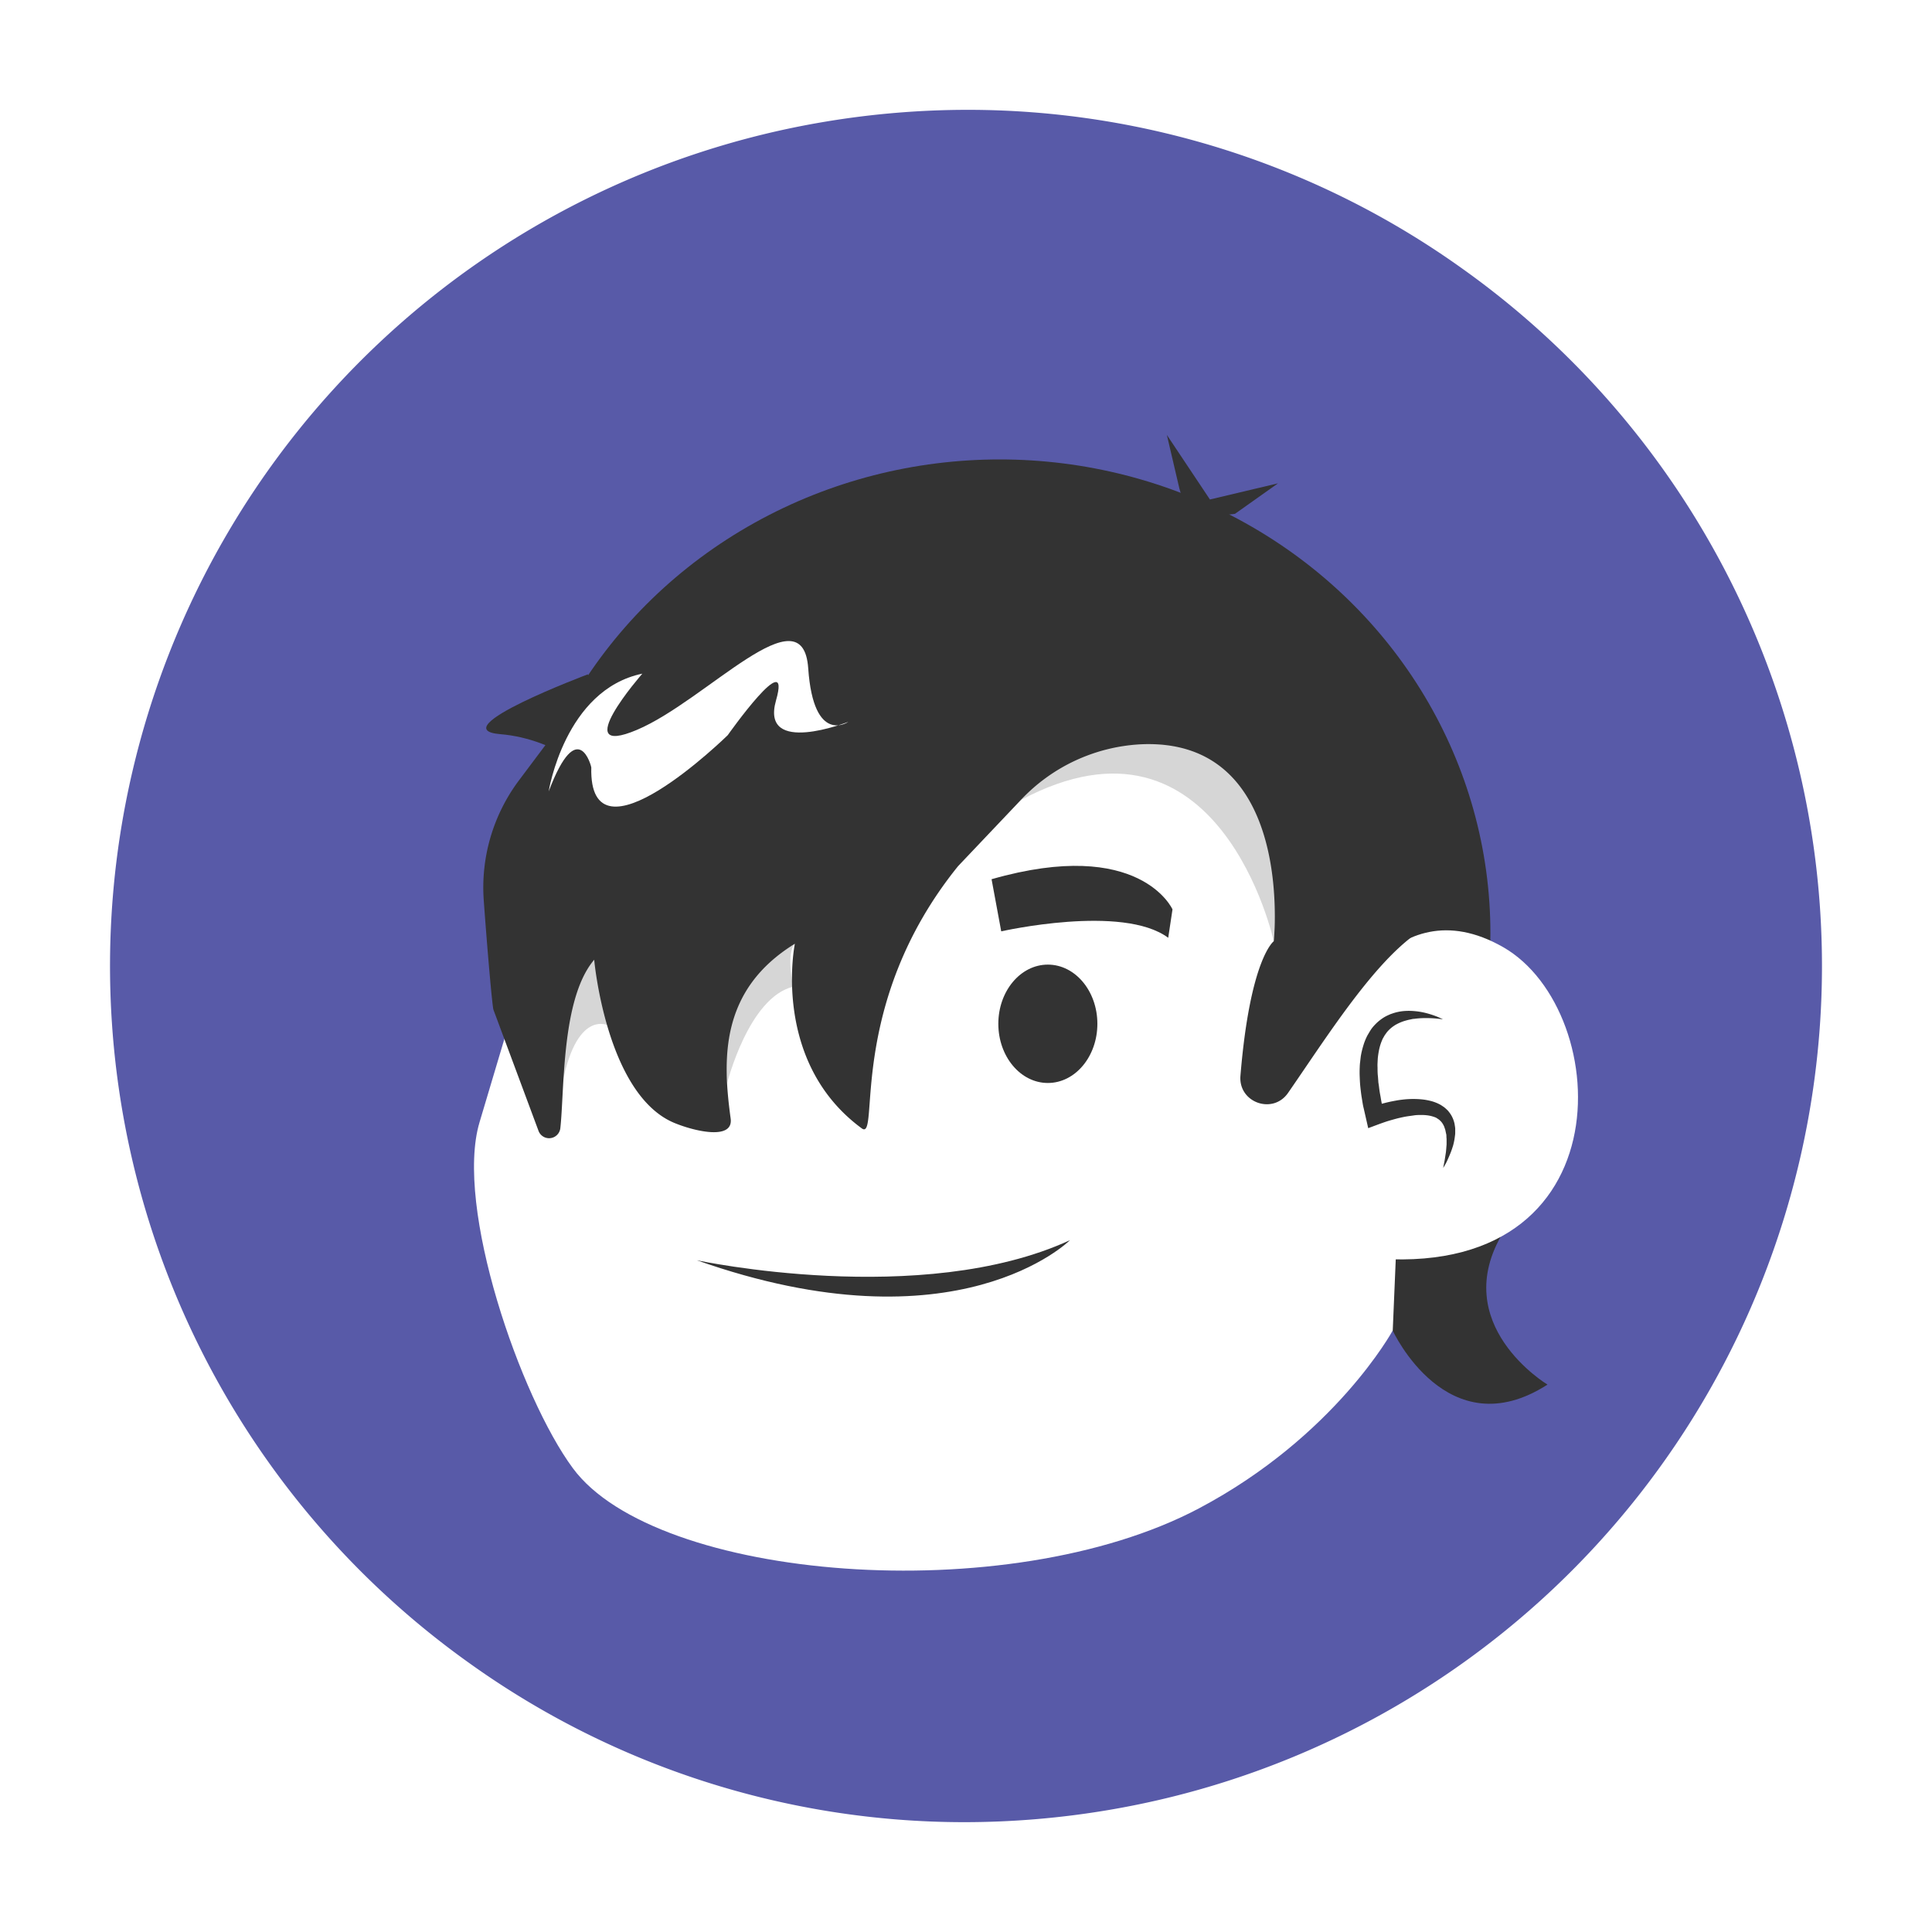 <svg id="1d5ef86c-1167-4042-8e60-f1e7bd9f55ec" data-name="Layer 1" xmlns="http://www.w3.org/2000/svg" viewBox="0 0 600 600"><defs><style>.\39 a996b92-254b-4fad-883f-fb778f34e185{fill:#585aa8;}.f4818d0c-468c-4bfb-bd61-a6f00dcccf7f{fill:#fff;}.\35 2bc767d-18a7-445f-8a8b-31af0f06d871{fill:#333;}.cd909166-6cd1-461a-bd5b-4d7af7a91772{opacity:0.2;}</style></defs><title>Masc_4</title><circle class="9a996b92-254b-4fad-883f-fb778f34e185" cx="300" cy="300" r="274.13" transform="translate(-118.39 370.33) rotate(-54.54)"/><path class="f4818d0c-468c-4bfb-bd61-a6f00dcccf7f" d="M299.4,582.51A282.5,282.5,0,0,1,69.94,136.15a282.44,282.44,0,0,1,393.9-66.21h0a282.44,282.44,0,0,1-117,508.59A286.14,286.14,0,0,1,299.4,582.51Zm1.17-548.4a269.09,269.09,0,0,0-44.63,3.74A265.82,265.82,0,0,0,145.79,516.52a263.9,263.9,0,0,0,153.64,49.37,269.14,269.14,0,0,0,44.63-3.74A265.82,265.82,0,0,0,454.21,83.48,263.88,263.88,0,0,0,300.57,34.11Z"/><path class="52bc767d-18a7-445f-8a8b-31af0f06d871" d="M432.5,413.19S449.43,450,480.59,430c0,0-31.16-18.69-13.71-47.36l-43.62-27.42Z"/><ellipse class="52bc767d-18a7-445f-8a8b-31af0f06d871" cx="310.47" cy="289.8" rx="152.39" ry="147.12"/><path class="f4818d0c-468c-4bfb-bd61-a6f00dcccf7f" d="M437.48,296S430,203.79,320.32,183.85s-144.59,74.79-144.59,74.79l-26.81,89.9c-7.82,26.23,12.7,85.42,29,107.44,25.76,34.9,134.77,44,194.42,12.46,42.37-22.43,60.19-55.25,60.19-55.25Z"/><path class="f4818d0c-468c-4bfb-bd61-a6f00dcccf7f" d="M414.47,317.82s17.45-43.62,52.34-23.68,38.63,107.18-46.11,96"/><path class="52bc767d-18a7-445f-8a8b-31af0f06d871" d="M448.12,316.57a35.08,35.08,0,0,0-6-.39,26.23,26.23,0,0,0-2.92.23c-0.48,0-.95.16-1.41,0.24s-0.92.22-1.36,0.34a13.57,13.57,0,0,0-2.51,1c-0.19.11-.39,0.2-0.58,0.31l-0.54.36a9.82,9.82,0,0,0-1,.78,11.33,11.33,0,0,0-.88.88c-0.28.31-.5,0.67-0.75,1s-0.42.72-.64,1.07-0.34.78-.52,1.16a15.83,15.83,0,0,0-.73,2.5,26.48,26.48,0,0,0-.4,2.66l-0.07,1.38a11.84,11.84,0,0,0,0,1.39c0,0.94,0,1.87.12,2.83l0.11,1.42c0,0.47.13,1,.18,1.43,0.12,1,.23,1.91.42,2.87s0.31,1.92.53,2.88l0.61,2.88-3.83-2c0.9-.34,1.69-0.57,2.54-0.82s1.68-.46,2.52-0.66,1.7-.36,2.56-0.52,1.74-.27,2.61-0.36a28.2,28.2,0,0,1,5.42,0,18.61,18.61,0,0,1,2.8.5,12.63,12.63,0,0,1,2.78,1.08c0.45,0.24.88,0.56,1.31,0.84a15.06,15.06,0,0,1,1.17,1.07,11.08,11.08,0,0,1,.95,1.28,9,9,0,0,1,.69,1.4,8.92,8.92,0,0,1,.43,1.44c0.07,0.48.17,1,.2,1.43l0,1.4c0,0.46-.09.9-0.14,1.35a18.6,18.6,0,0,1-.53,2.58c-0.26.82-.53,1.64-0.85,2.42s-0.66,1.56-1,2.31-0.79,1.48-1.21,2.2c0.14-.83.31-1.64,0.46-2.45l0.38-2.43c0.09-.81.14-1.61,0.21-2.4v-1.76l-0.05-.57c0-.38,0-0.76-0.12-1.12l-0.22-1.06c-0.09-.34-0.23-0.65-0.33-1a7.63,7.63,0,0,0-.44-0.87,5.4,5.4,0,0,0-.54-0.74,8.11,8.11,0,0,0-.64-0.61c-0.24-.17-0.49-0.33-0.73-0.49s-0.54-.27-0.84-0.37a10.44,10.44,0,0,0-1.9-.46,14,14,0,0,0-2.1-.13c-0.72,0-1.46,0-2.2.12s-1.49.2-2.24,0.32-1.5.29-2.26,0.46-1.5.38-2.25,0.59-1.5.43-2.23,0.68-1.5.52-2.14,0.76l-3.11,1.16-0.72-3.17-0.7-3.07c-0.26-1-.39-2.07-0.57-3.11s-0.3-2.1-.42-3.16-0.18-2.13-.22-3.21a32.22,32.22,0,0,1,0-3.26,15.39,15.39,0,0,1,.13-1.65l0.19-1.65a24.7,24.7,0,0,1,.78-3.31,17.87,17.87,0,0,1,1.3-3.23c0.3-.51.58-1,0.91-1.53s0.7-1,1.09-1.43,0.83-.88,1.28-1.27a15.35,15.35,0,0,1,1.43-1.09,11.1,11.1,0,0,1,1.55-.87l0.8-.36c0.27-.11.55-0.19,0.82-0.29a15,15,0,0,1,3.32-.7,18.65,18.65,0,0,1,3.28,0,22.38,22.38,0,0,1,3.16.48,29.86,29.86,0,0,1,3,.88A21.31,21.31,0,0,1,448.12,316.57Z"/><path class="52bc767d-18a7-445f-8a8b-31af0f06d871" d="M317,248.48L297.53,269c-34.9,43.21-24.08,85.71-29.91,81.42-28.25-20.77-20.77-57.33-20.77-57.33-23.4,14.4-22.43,36-19.94,54.28,0.93,6.8-11.1,4-17.45,1.38-21.18-8.76-24.93-50.68-24.93-50.68-10.27,12-9.2,40.61-10.52,52.34a3.51,3.51,0,0,1-6.83.62l-13.94-37.46c-0.38-1.23-1.92-18.86-3-33.87a55.51,55.51,0,0,1,10.94-37.36L184,211.92l86-49.85L405.81,197l44.87,88.41c-16.62,1.44-35.68,32.37-50.66,54-4.73,6.84-15.48,3-14.79-5.32,3-36.41,10.34-41.77,10.34-41.77s6.86-63.57-41.51-61.16A55,55,0,0,0,317,248.48Z"/><polygon class="52bc767d-18a7-445f-8a8b-31af0f06d871" points="366.28 151.77 362.38 135.07 375.75 155.12 396.9 150.1 383.54 159.57 369.06 161.24 366.28 151.77"/><path class="52bc767d-18a7-445f-8a8b-31af0f06d871" d="M216.39,391.38s69.79,15,115.9-6.23C332.29,385.15,297.39,420,216.39,391.38Z"/><path class="52bc767d-18a7-445f-8a8b-31af0f06d871" d="M182.59,209.41S137,226.49,155.36,228,185.86,242,185.86,242Z"/><path class="f4818d0c-468c-4bfb-bd61-a6f00dcccf7f" d="M170.4,245.77s5-31.57,29.08-36.56c0,0-23.26,26.59-1.66,17.45s51.51-43.21,53.18-19.11,12.46,16.62,12.46,16.62S236,235,241,217.52s-15,10.8-15,10.8-43.21,42.37-42.37,10C183.7,238.29,179.54,221.67,170.4,245.77Z"/><ellipse class="52bc767d-18a7-445f-8a8b-31af0f06d871" cx="325.42" cy="317.95" rx="15.38" ry="18.38"/><path class="52bc767d-18a7-445f-8a8b-31af0f06d871" d="M307.94,273.05l3,16.19s37.7-8.55,51.86,2l1.33-8.82S354.08,259.83,307.94,273.05Z"/><g class="cd909166-6cd1-461a-bd5b-4d7af7a91772"><path class="52bc767d-18a7-445f-8a8b-31af0f06d871" d="M317,248.48s20.41-25.14,55.31-15.17c0,0,27.42,6.65,23.26,59C395.57,292.3,378.84,215.46,317,248.48Z"/></g><g class="cd909166-6cd1-461a-bd5b-4d7af7a91772"><path class="52bc767d-18a7-445f-8a8b-31af0f06d871" d="M246.84,293.13s-24.37,11.08-21,43.21c0,0,6.65-26.59,20.49-29.91C246.29,306.42,244.08,295.9,246.84,293.13Z"/></g><g class="cd909166-6cd1-461a-bd5b-4d7af7a91772"><path class="52bc767d-18a7-445f-8a8b-31af0f06d871" d="M174.28,338.55s1.11-32.68,10.25-40.44l4.71,20.49S178.71,312.52,174.28,338.55Z"/></g></svg>